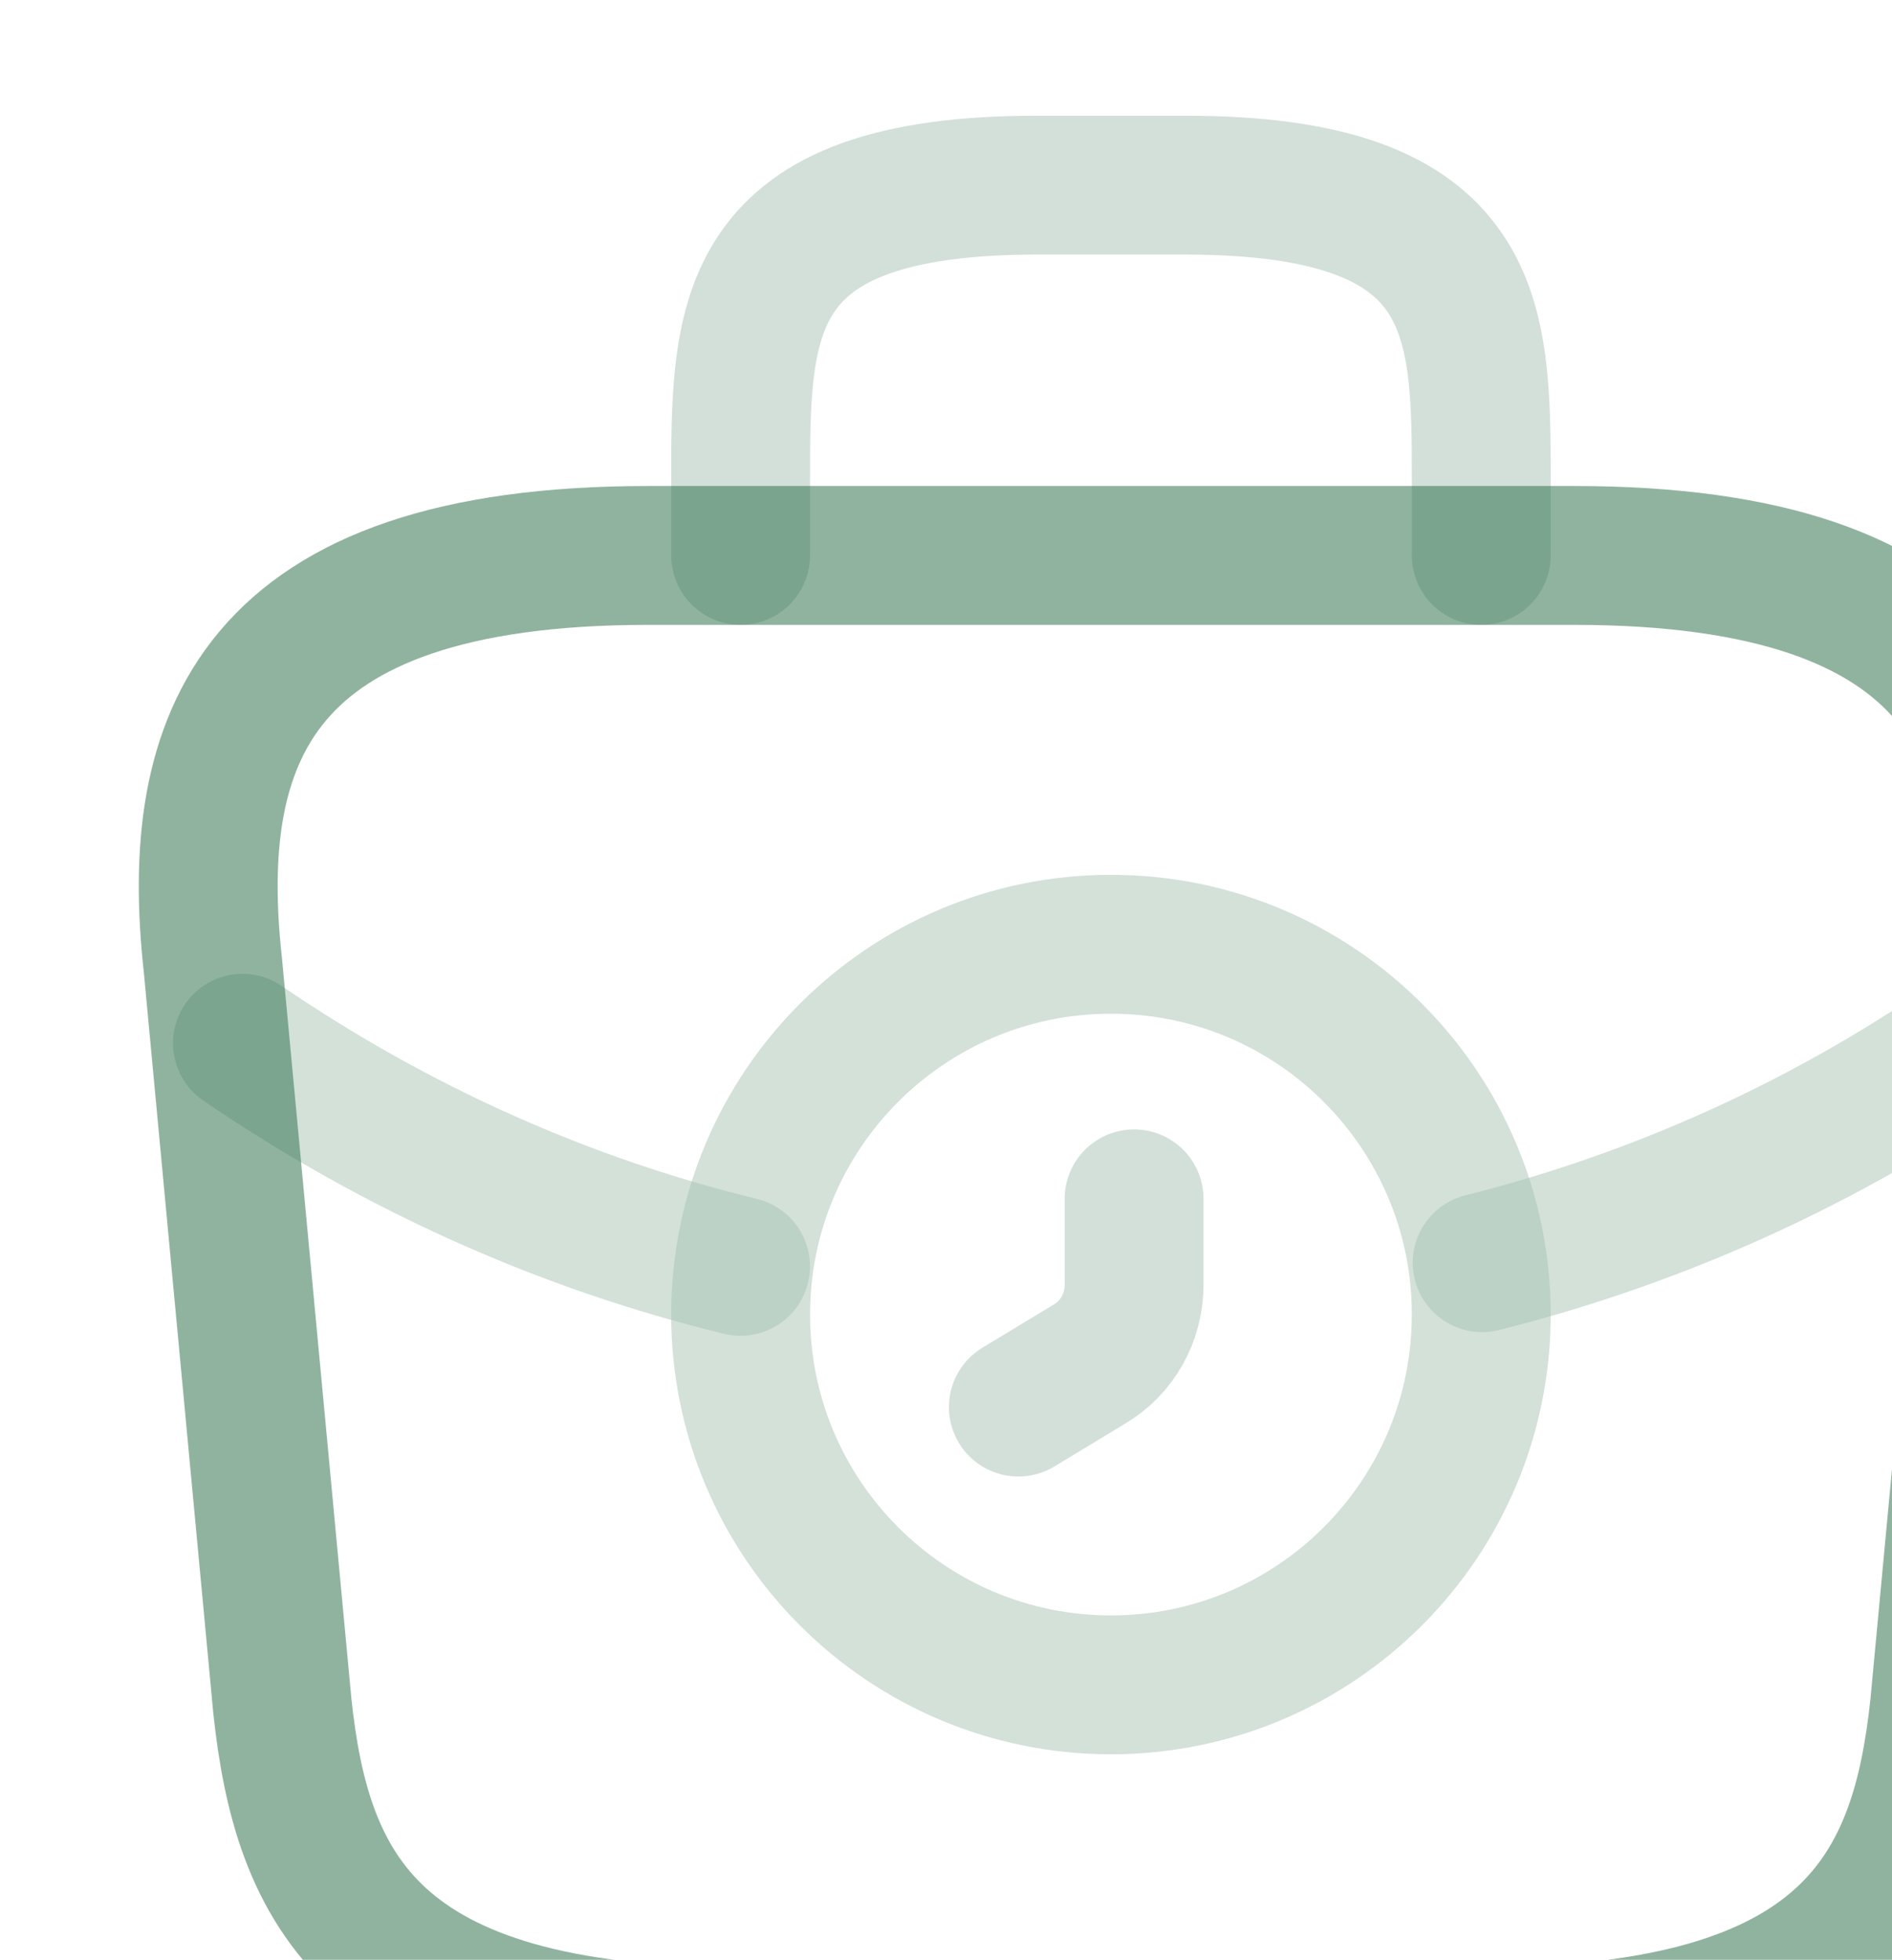 <svg width="195" height="202" viewBox="0 0 195 202" fill="none" xmlns="http://www.w3.org/2000/svg">
<path opacity="0.4" d="M116.885 123.565V132.438C116.885 135.778 115.168 138.927 112.21 140.644L104.958 145.033" stroke="#2C6E49" stroke-opacity="0.52" stroke-width="14.312" stroke-miterlimit="10" stroke-linecap="round" stroke-linejoin="round"/>
<path d="M76.333 209.917H152.666C191.024 209.917 197.894 194.555 199.897 175.853L207.054 99.52C209.63 76.238 202.951 57.25 162.208 57.25H66.791C26.048 57.25 19.369 76.238 21.945 99.52L29.102 175.853C31.105 194.555 37.975 209.917 76.333 209.917Z" stroke="#2C6E49" stroke-opacity="0.52" stroke-width="14.312" stroke-miterlimit="10" stroke-linecap="round" stroke-linejoin="round"/>
<path opacity="0.4" d="M76.333 57.25V49.617C76.333 32.728 76.333 19.083 106.867 19.083H122.133C152.667 19.083 152.667 32.728 152.667 49.617V57.25" stroke="#2C6E49" stroke-opacity="0.52" stroke-width="14.312" stroke-miterlimit="10" stroke-linecap="round" stroke-linejoin="round"/>
<g opacity="0.4">
<path d="M114.5 173.66C135.579 173.66 152.667 156.572 152.667 135.494C152.667 114.415 135.579 97.327 114.5 97.327C93.421 97.327 76.333 114.415 76.333 135.494C76.333 156.572 93.421 173.66 114.5 173.66Z" stroke="#2C6E49" stroke-opacity="0.52" stroke-width="14.312" stroke-miterlimit="10" stroke-linecap="round" stroke-linejoin="round"/>
<path d="M206.575 104.958C190.068 116.981 171.748 125.378 152.76 130.148" stroke="#2C6E49" stroke-opacity="0.52" stroke-width="14.312" stroke-miterlimit="10" stroke-linecap="round" stroke-linejoin="round"/>
<path d="M24.991 107.53C40.926 118.408 58.291 126.136 76.325 130.526" stroke="#2C6E49" stroke-opacity="0.52" stroke-width="14.312" stroke-miterlimit="10" stroke-linecap="round" stroke-linejoin="round"/>
</g>
</svg>
